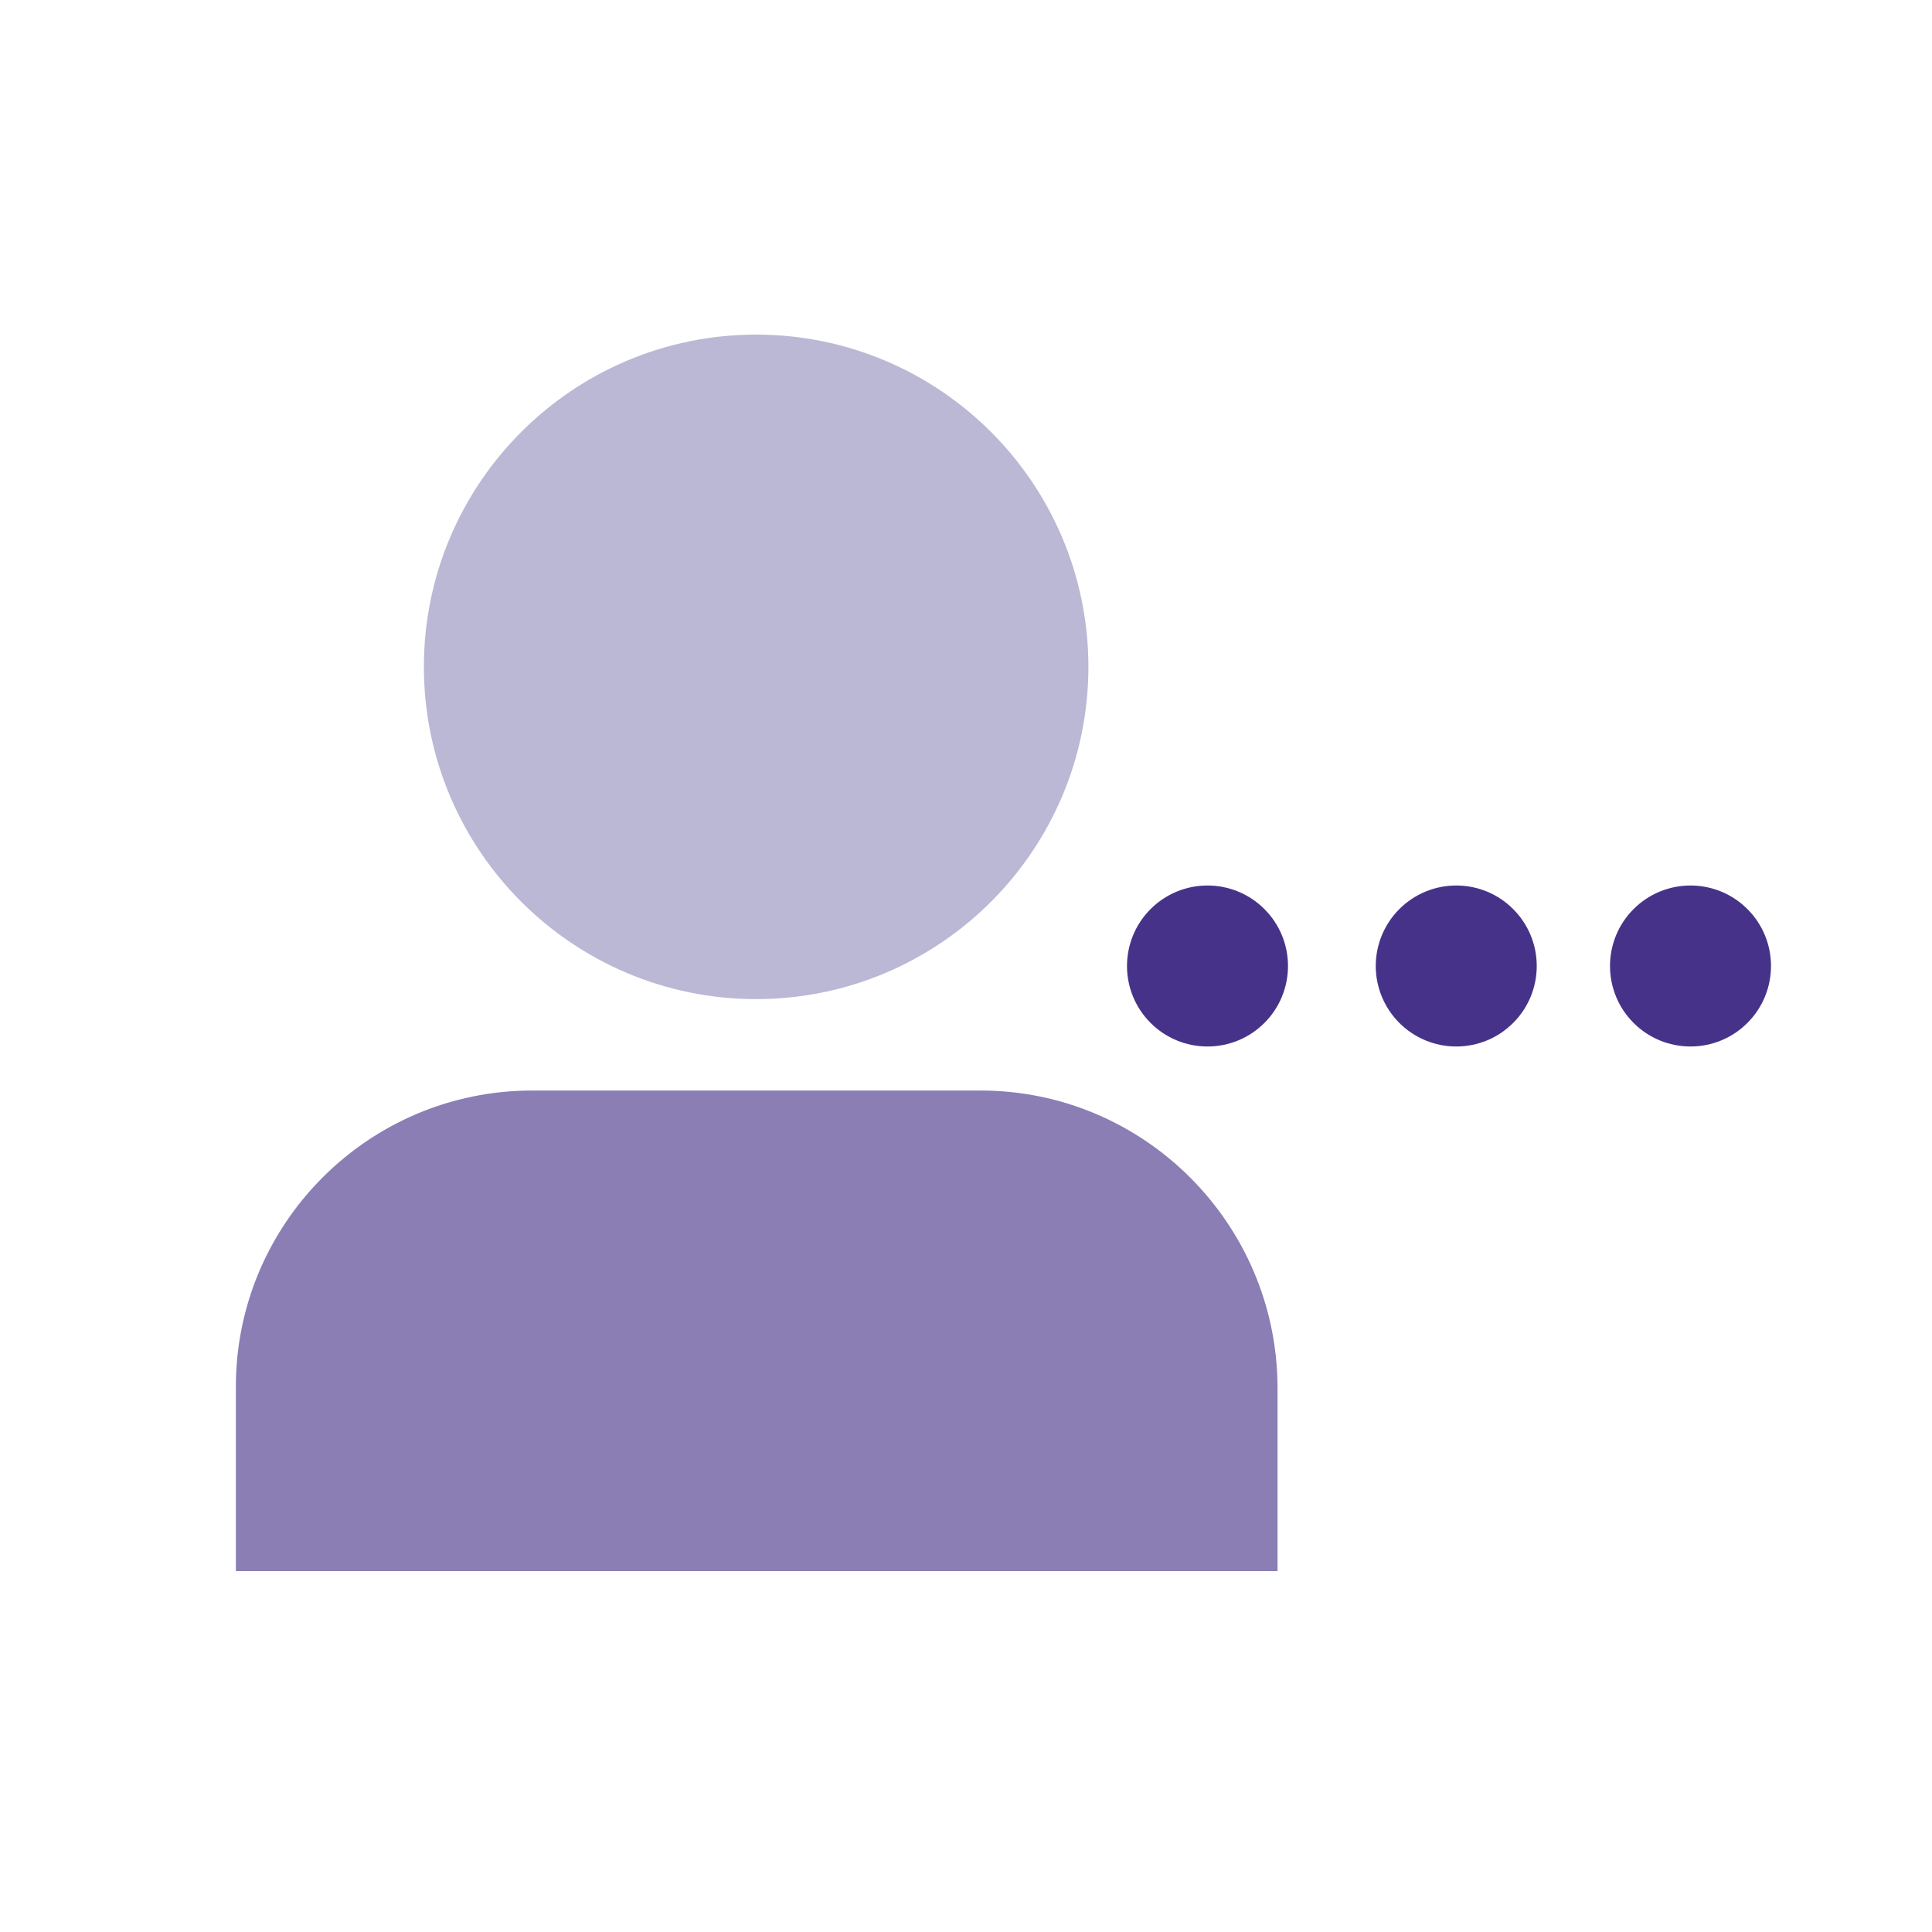 <svg width="24" height="24" viewBox="0 0 24 24" fill="none" xmlns="http://www.w3.org/2000/svg">
<g clip-path="url(#clip0_3110_98639)">
<path d="M9.393 11.474C11.153 11.474 12.583 10.044 12.583 8.284C12.583 6.524 11.153 5.094 9.393 5.094C7.633 5.094 6.203 6.524 6.203 8.284C6.203 10.044 7.633 11.474 9.393 11.474Z" fill="#BBB8D6" stroke="#BBB8D6" stroke-width="1.875" stroke-miterlimit="10"/>
<path d="M12.18 13.547H6.61C4.58 13.547 2.93 15.197 2.93 17.227V19.517H4.8H13.99H15.87V17.227C15.86 15.197 14.21 13.547 12.18 13.547Z" fill="#8A7EB5"/>
<g clip-path="url(#clip1_3110_98639)">
<path fill-rule="evenodd" clip-rule="evenodd" d="M15 11C15.265 11 15.52 11.105 15.707 11.293C15.895 11.48 16 11.735 16 12C16 12.265 15.895 12.52 15.707 12.707C15.52 12.895 15.265 13 15 13C14.735 13 14.48 12.895 14.293 12.707C14.105 12.52 14 12.265 14 12C14 11.735 14.105 11.48 14.293 11.293C14.48 11.105 14.735 11 15 11ZM21 11C21.265 11 21.52 11.105 21.707 11.293C21.895 11.48 22 11.735 22 12C22 12.265 21.895 12.52 21.707 12.707C21.52 12.895 21.265 13 21 13C20.735 13 20.48 12.895 20.293 12.707C20.105 12.52 20 12.265 20 12C20 11.735 20.105 11.48 20.293 11.293C20.48 11.105 20.735 11 21 11ZM18.09 11C18.356 11 18.61 11.105 18.797 11.293C18.985 11.48 19.09 11.735 19.09 12C19.09 12.265 18.985 12.52 18.797 12.707C18.61 12.895 18.356 13 18.09 13C17.825 13 17.571 12.895 17.383 12.707C17.196 12.52 17.09 12.265 17.09 12C17.09 11.735 17.196 11.48 17.383 11.293C17.571 11.105 17.825 11 18.09 11Z" fill="#473289"/>
</g>
</g>
<defs>
<clipPath id="clip0_3110_98639">
<rect width="24" height="24" fill="white"/>
</clipPath>
<clipPath id="clip1_3110_98639">
<rect width="8" height="8" fill="white" transform="translate(14 8)"/>
</clipPath>
</defs>
</svg>
